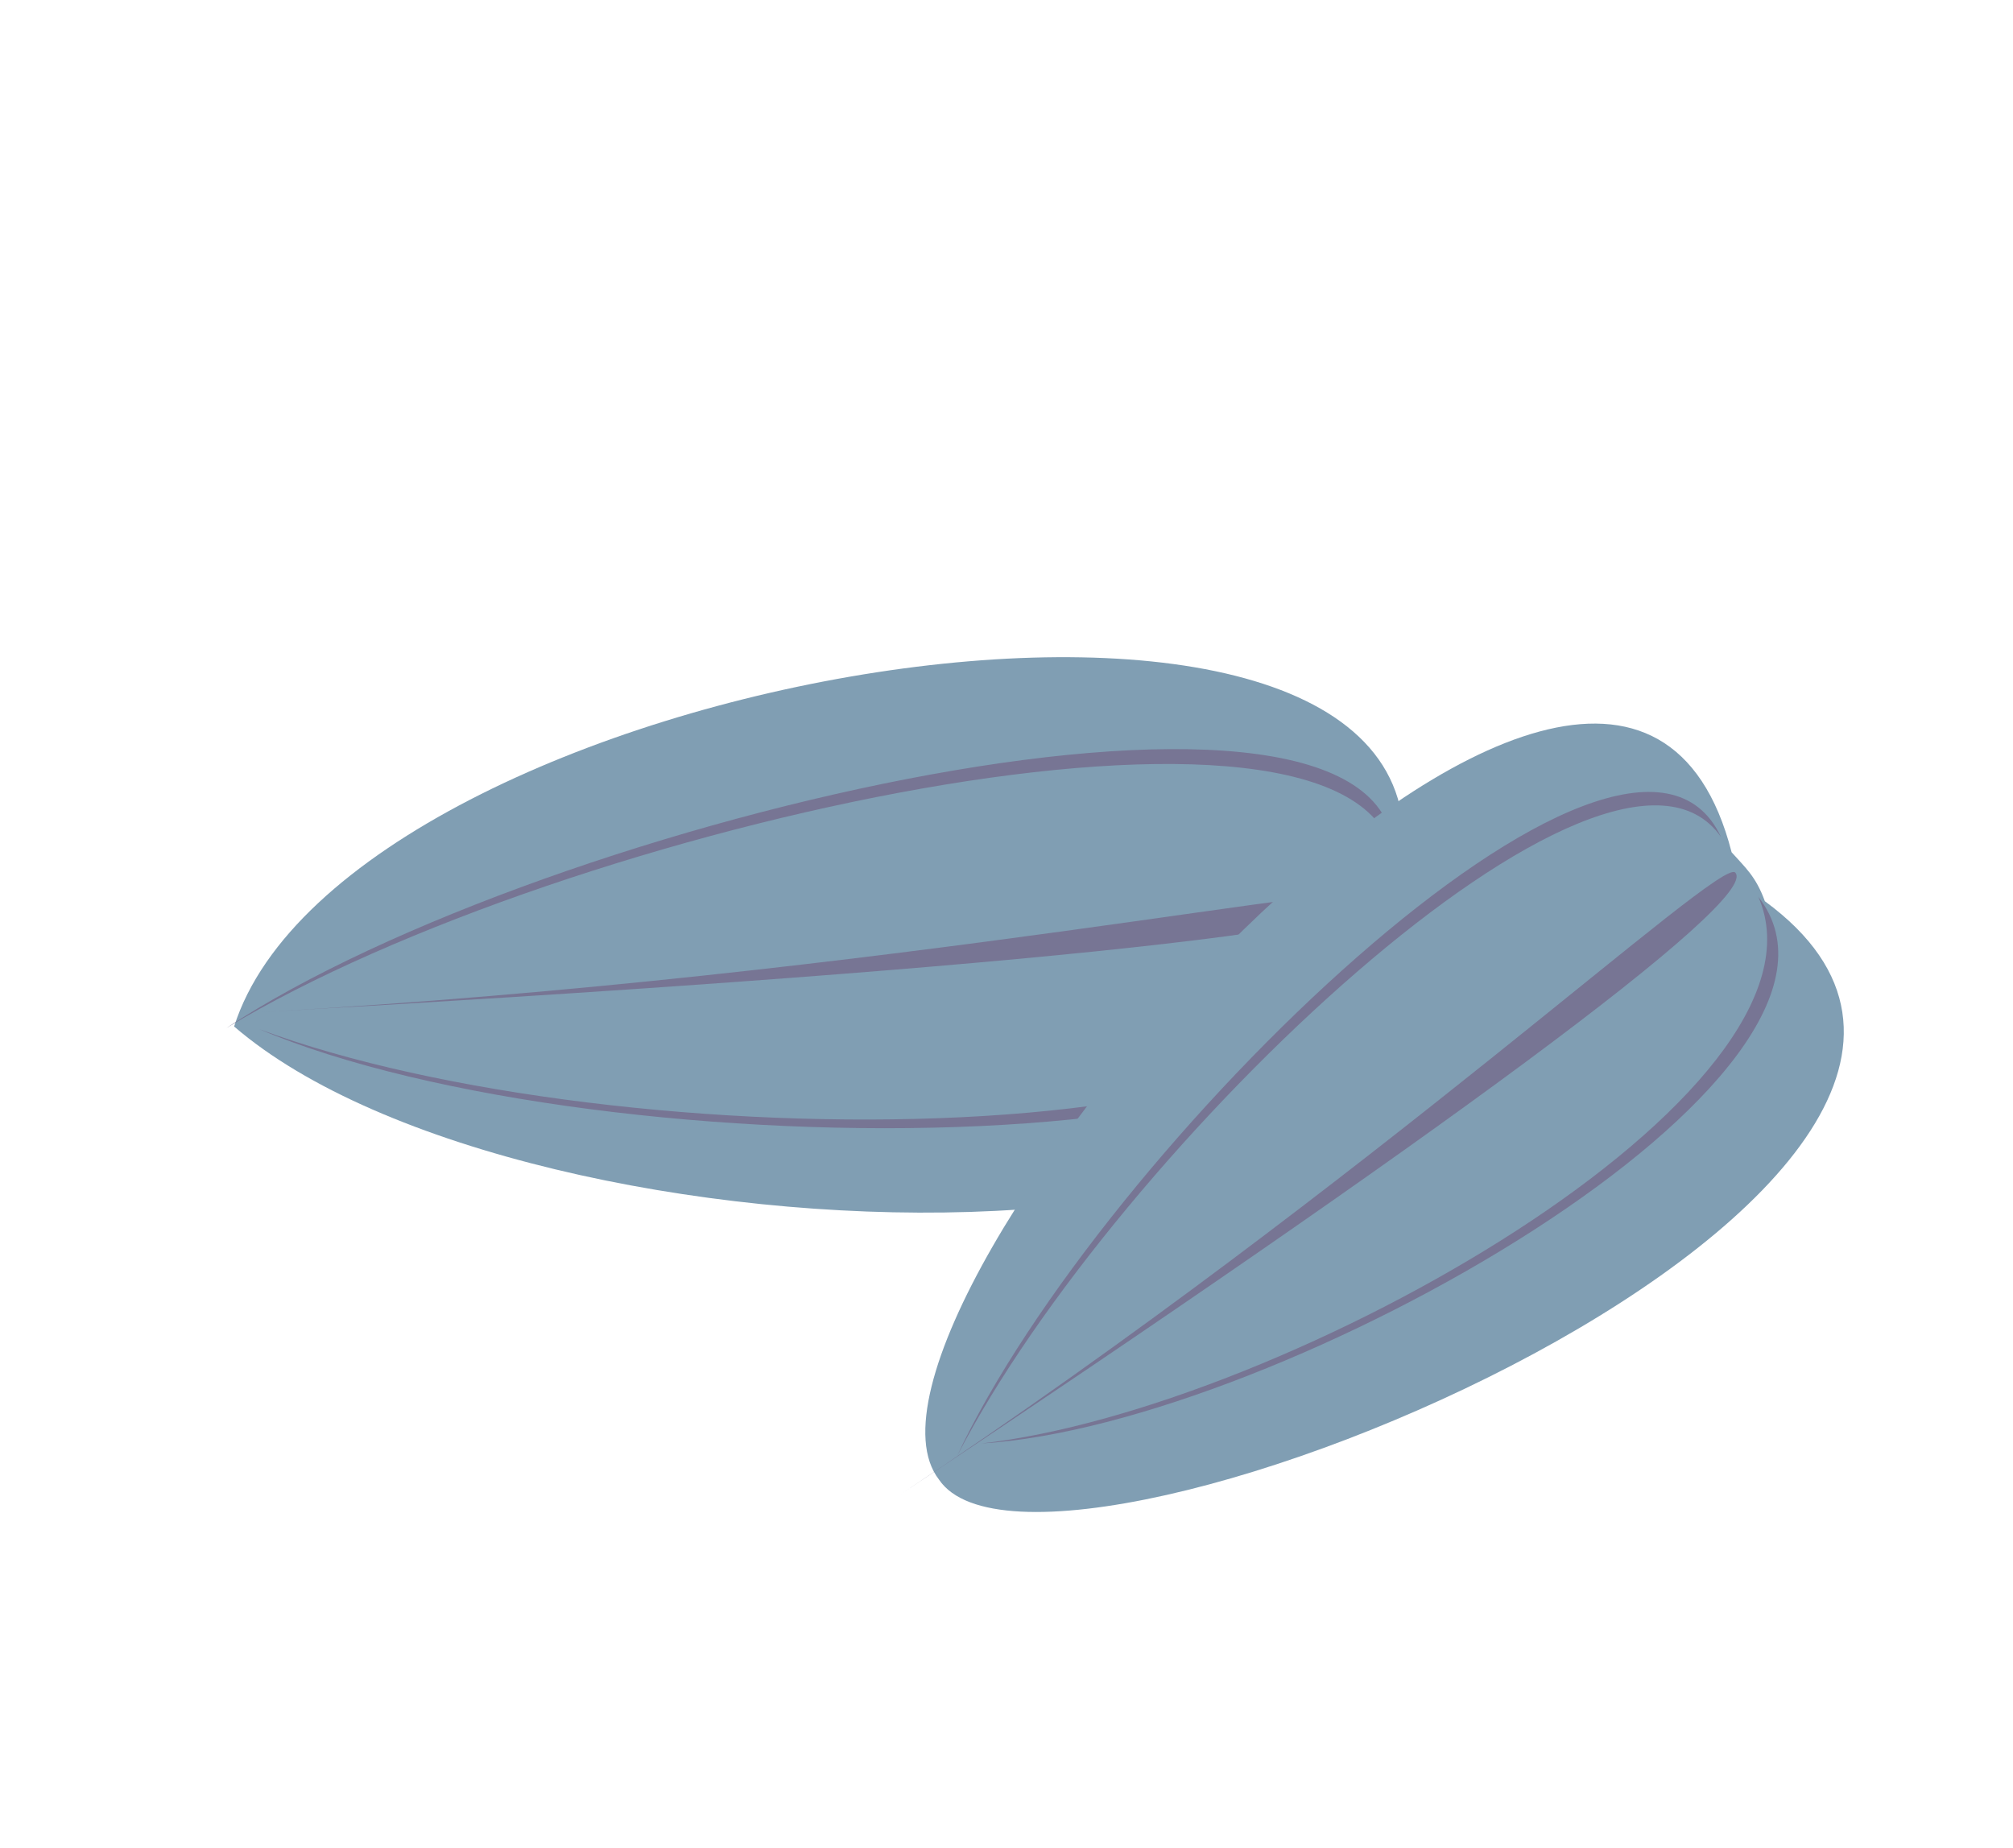 <svg width="122" height="112" viewBox="0 0 122 112" fill="none" xmlns="http://www.w3.org/2000/svg">
<g filter="url(#filter0_d_181_8684)">
<path d="M85.004 47.379C87.632 24.797 20.998 35.974 14.189 57.345C31.779 72.499 91.812 74.062 85.41 51.638C85.584 50.087 85.383 48.565 85.004 47.379Z" fill="#809EB3"/>
<path d="M85.061 51.743C88.583 66.338 36.286 66.254 15.731 57.513C37.31 65.535 84.484 65.63 85.061 51.743Z" fill="#777594"/>
<path d="M84.486 47.103C84.655 32.698 33.047 44.652 13.72 57.439C34.187 45.085 82.136 34.524 84.486 47.103Z" fill="#777594"/>
<path d="M84.443 49.286C83.993 48.009 53.97 54.324 15.893 56.47C58.292 54.08 85.208 51.458 84.443 49.286Z" fill="#777594"/>
<path d="M104.946 46.786C97.735 18.678 49.175 74.841 56.911 84.809C63.385 94.398 129.877 66.555 106.961 49.753C106.414 48.241 105.766 47.709 104.946 46.786Z" fill="#809EB3"/>
<path d="M106.569 49.492C114.933 60.243 77.625 81.525 59.468 82.618C78.066 80.506 111.728 61.325 106.569 49.492Z" fill="#777594"/>
<path d="M104.298 45.853C98.641 33.755 66.651 64.808 58.005 83.378C67.637 64.704 97.578 36.308 104.298 45.853Z" fill="#777594"/>
<path d="M105.165 48.017C104.25 47.042 83.462 66.492 54.515 85.744C86.748 64.307 106.722 49.678 105.165 48.017Z" fill="#777594"/>
</g>
<defs>
<filter id="filter0_d_181_8684" x="3.992" y="30.099" width="117.481" height="71.26" filterUnits="userSpaceOnUse" color-interpolation-filters="sRGB">
<feFlood flood-opacity="0" result="BackgroundImageFix"/>
<feColorMatrix in="SourceAlpha" type="matrix" values="0 0 0 0 0 0 0 0 0 0 0 0 0 0 0 0 0 0 127 0" result="hardAlpha"/>
<feOffset dy="4.864"/>
<feGaussianBlur stdDeviation="4.864"/>
<feComposite in2="hardAlpha" operator="out"/>
<feColorMatrix type="matrix" values="0 0 0 0 0 0 0 0 0 0 0 0 0 0 0 0 0 0 0.25 0"/>
<feBlend mode="normal" in2="BackgroundImageFix" result="effect1_dropShadow_181_8684"/>
<feBlend mode="normal" in="SourceGraphic" in2="effect1_dropShadow_181_8684" result="shape"/>
</filter>
</defs>
</svg>
